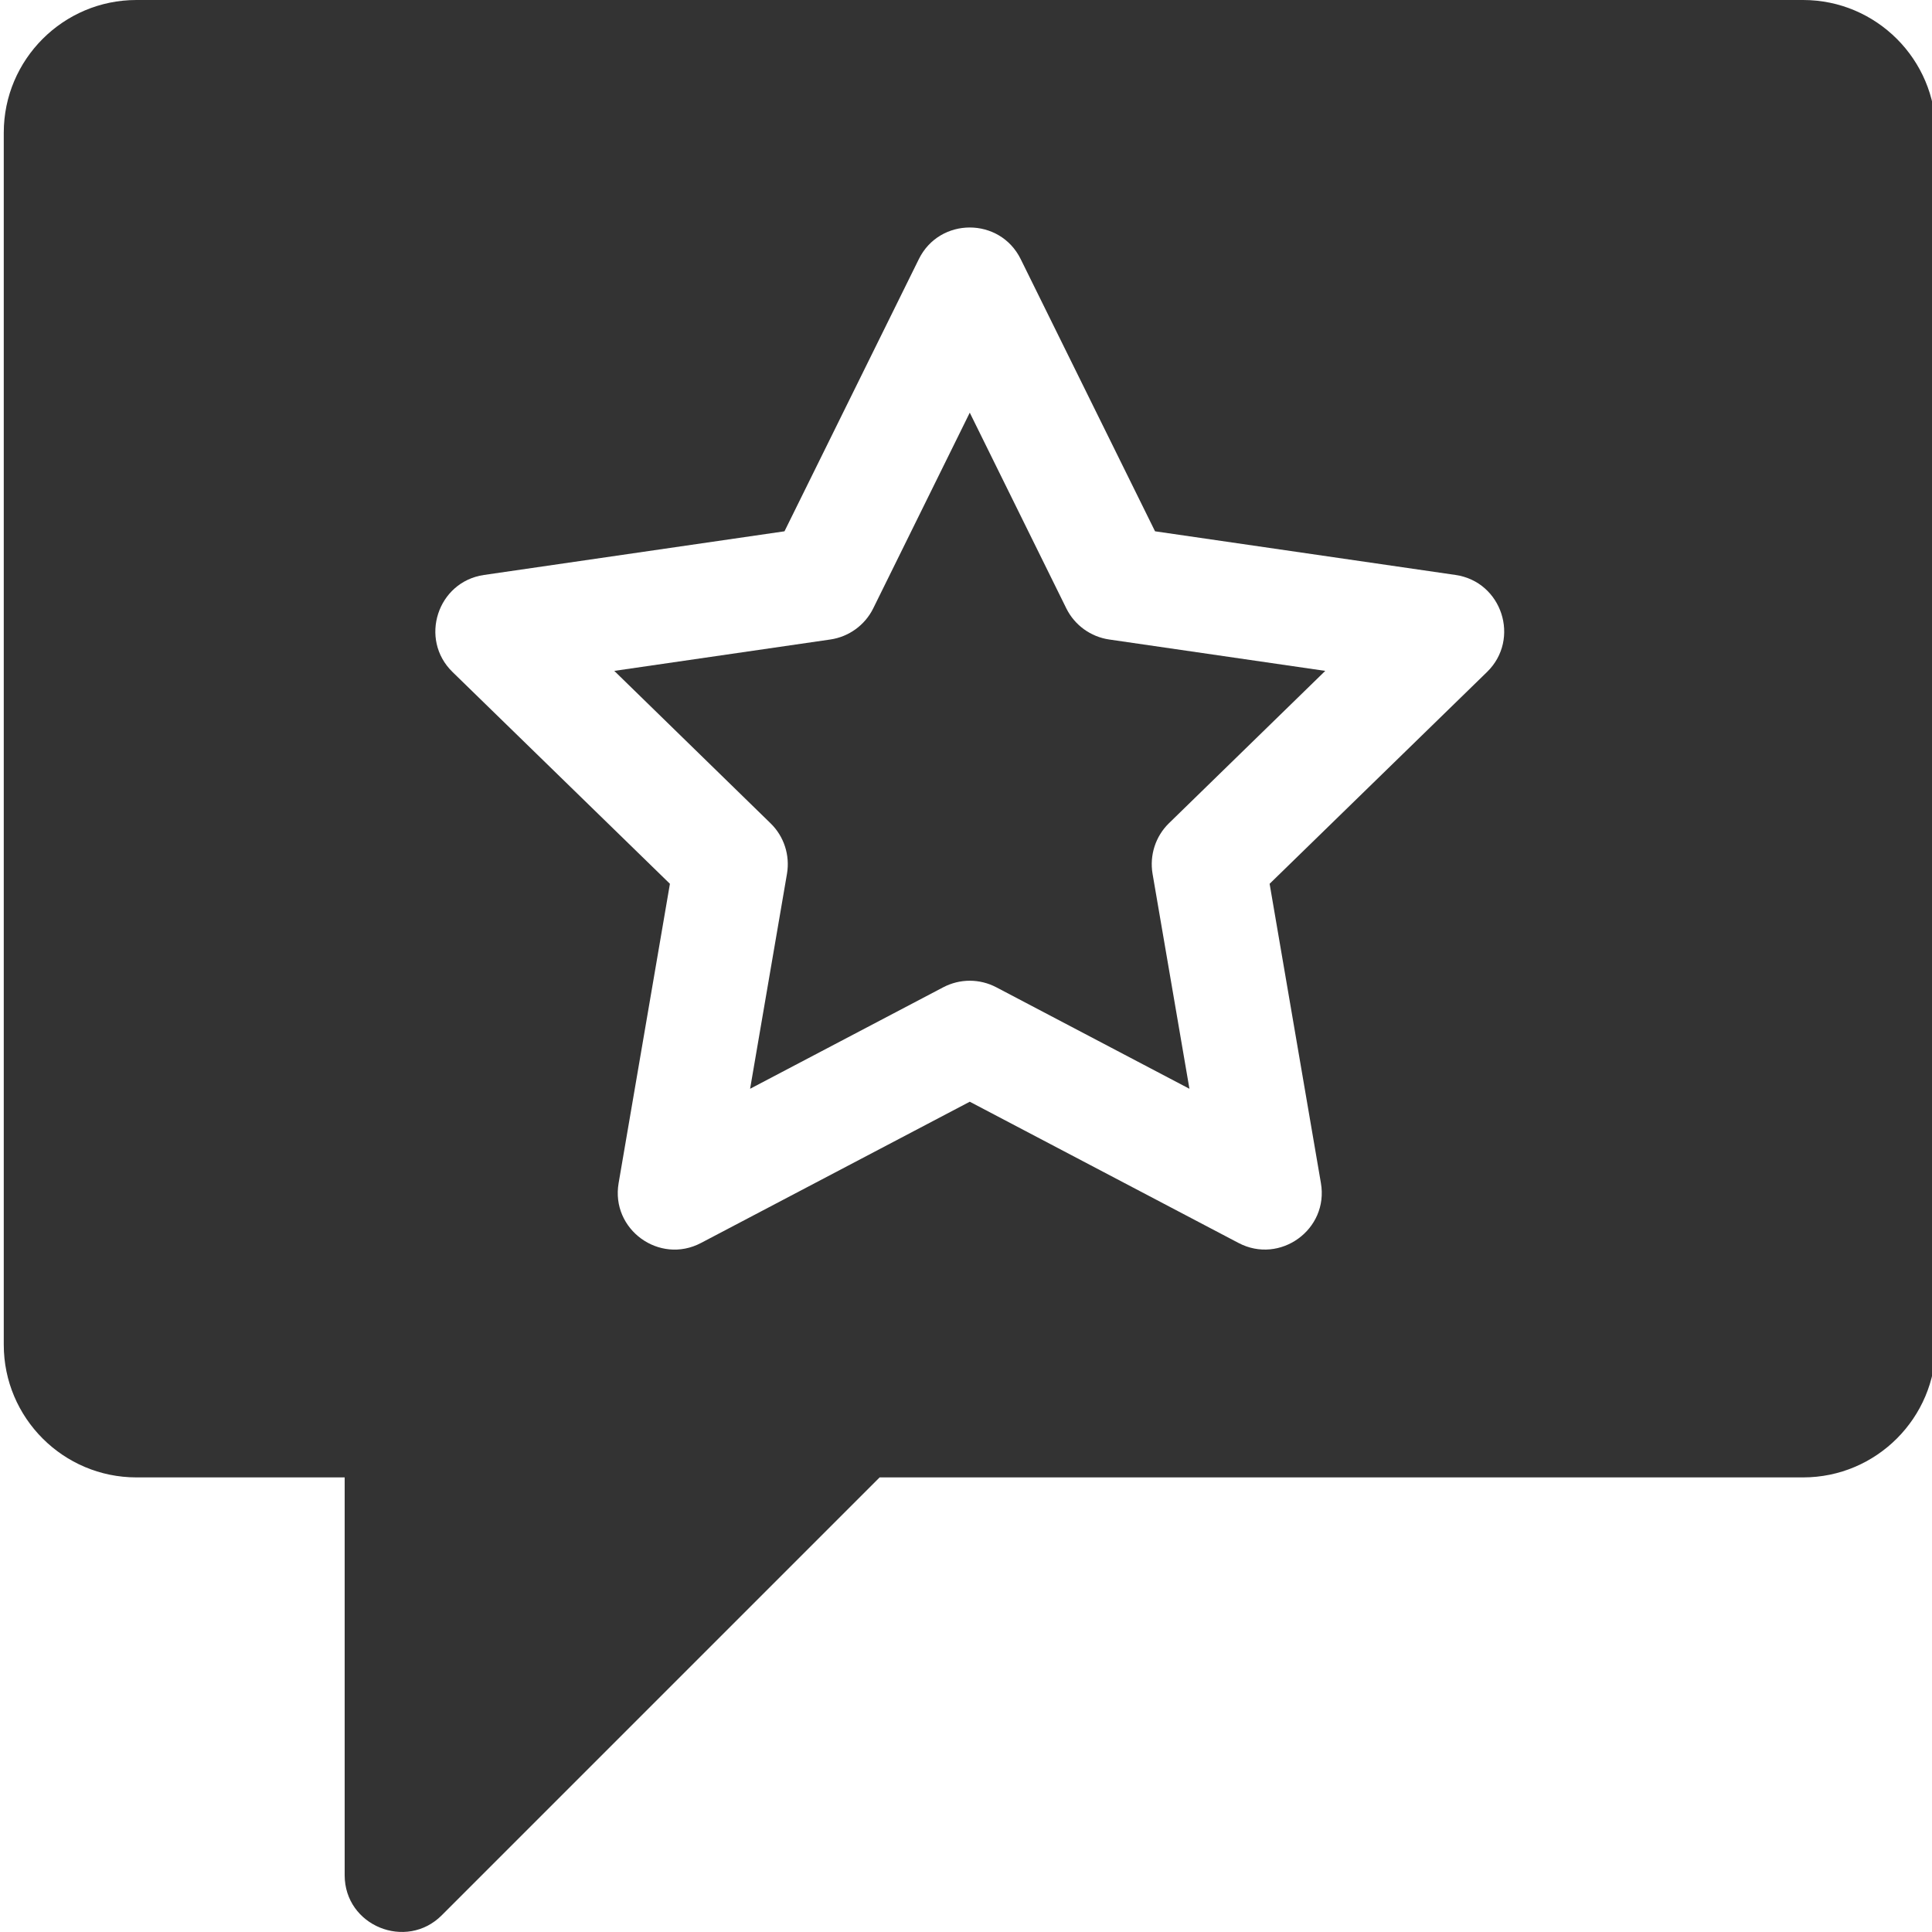 <svg width="20" height="20" viewBox="0 0 20 20" fill="none" xmlns="http://www.w3.org/2000/svg">
<g clip-path="url(#clip0)">
<path d="M11.039 6.299L10.039 4.272L9.039 6.299C8.953 6.472 8.787 6.592 8.596 6.62L6.359 6.945L7.977 8.523C8.116 8.658 8.179 8.853 8.147 9.044L7.765 11.271L9.765 10.22C9.937 10.13 10.141 10.13 10.313 10.22L12.313 11.271L11.931 9.044C11.899 8.853 11.962 8.658 12.1 8.523L13.719 6.945L11.482 6.62C11.291 6.592 11.125 6.472 11.039 6.299Z" fill="#333333"/>
<path d="M18.666 0H1.412C0.655 0 0.039 0.616 0.039 1.373V13.921C0.039 14.678 0.655 15.294 1.412 15.294H3.568V19.412C3.568 19.936 4.205 20.195 4.573 19.827L9.106 15.294H18.666C19.423 15.294 20.039 14.678 20.039 13.921V1.373C20.039 0.616 19.423 0 18.666 0V0ZM15.394 6.956L13.143 9.149L13.674 12.247C13.757 12.728 13.25 13.093 12.821 12.867L10.039 11.405L7.257 12.867C6.826 13.094 6.321 12.727 6.404 12.247L6.935 9.149L4.684 6.956C4.336 6.616 4.529 6.022 5.01 5.952L8.121 5.5L9.512 2.682C9.727 2.246 10.351 2.246 10.566 2.682L11.957 5.5L15.068 5.952C15.549 6.022 15.742 6.616 15.394 6.956Z" fill="#333333"/>
</g>
<defs>
<clipPath id="clip0">
<rect width="20" height="20" fill="white"/>
</clipPath>
</defs>
</svg>
